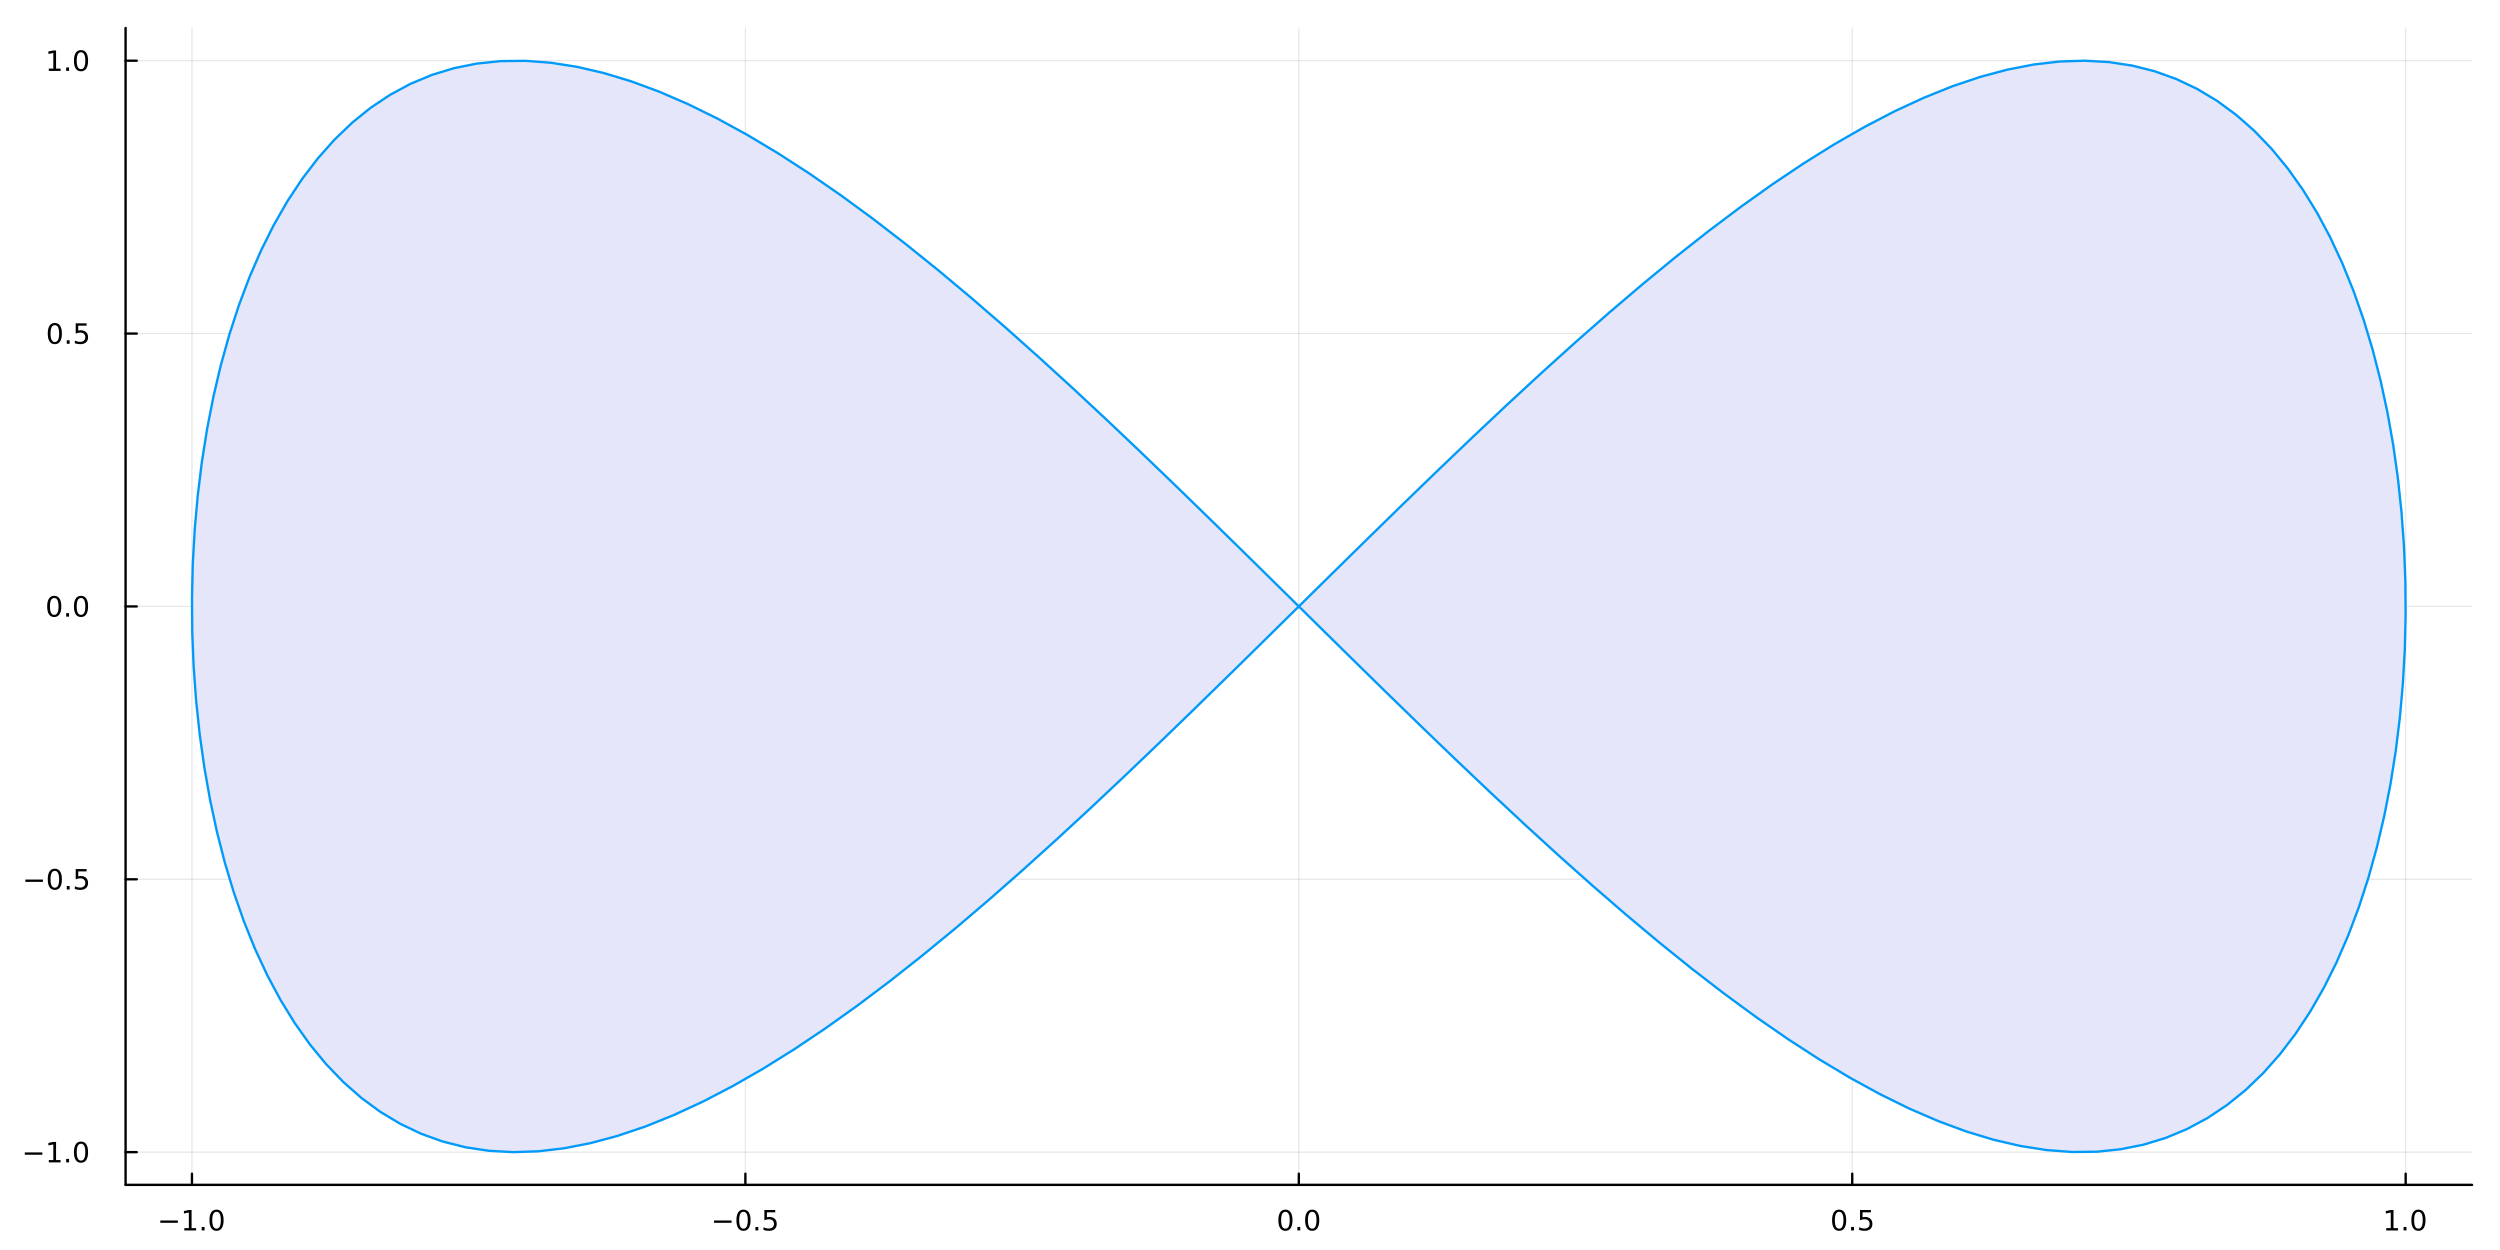 <?xml version="1.0" encoding="utf-8"?>
<svg xmlns="http://www.w3.org/2000/svg" xmlns:xlink="http://www.w3.org/1999/xlink" width="1056" height="528" viewBox="0 0 4224 2112">
<rect x="0" y="0" width="4224" height="2112" fill="#333333" stroke="none"/>
<defs>
  <clipPath id="clip270">
    <rect x="0" y="0" width="4224" height="2112"/>
  </clipPath>
</defs>
<path clip-path="url(#clip270)" d="M0 2112 L4224 2112 L4224 0 L0 0  Z" fill="#ffffff" fill-rule="evenodd" fill-opacity="1"/>
<defs>
  <clipPath id="clip271">
    <rect x="844" y="0" width="2958" height="2112"/>
  </clipPath>
</defs>
<path clip-path="url(#clip270)" d="M212.176 2001.97 L4176.76 2001.97 L4176.76 47.244 L212.176 47.244  Z" fill="#ffffff" fill-rule="evenodd" fill-opacity="1"/>
<defs>
  <clipPath id="clip272">
    <rect x="212" y="47" width="3966" height="1956"/>
  </clipPath>
</defs>
<polyline clip-path="url(#clip272)" style="stroke:#000000; stroke-linecap:round; stroke-linejoin:round; stroke-width:2; stroke-opacity:0.1; fill:none" points="324.323,2001.97 324.323,47.244 "/>
<polyline clip-path="url(#clip272)" style="stroke:#000000; stroke-linecap:round; stroke-linejoin:round; stroke-width:2; stroke-opacity:0.1; fill:none" points="1259.39,2001.97 1259.39,47.244 "/>
<polyline clip-path="url(#clip272)" style="stroke:#000000; stroke-linecap:round; stroke-linejoin:round; stroke-width:2; stroke-opacity:0.1; fill:none" points="2194.47,2001.97 2194.47,47.244 "/>
<polyline clip-path="url(#clip272)" style="stroke:#000000; stroke-linecap:round; stroke-linejoin:round; stroke-width:2; stroke-opacity:0.1; fill:none" points="3129.54,2001.97 3129.54,47.244 "/>
<polyline clip-path="url(#clip272)" style="stroke:#000000; stroke-linecap:round; stroke-linejoin:round; stroke-width:2; stroke-opacity:0.1; fill:none" points="4064.61,2001.97 4064.61,47.244 "/>
<polyline clip-path="url(#clip272)" style="stroke:#000000; stroke-linecap:round; stroke-linejoin:round; stroke-width:2; stroke-opacity:0.1; fill:none" points="212.176,1946.67 4176.76,1946.67 "/>
<polyline clip-path="url(#clip272)" style="stroke:#000000; stroke-linecap:round; stroke-linejoin:round; stroke-width:2; stroke-opacity:0.1; fill:none" points="212.176,1485.64 4176.76,1485.64 "/>
<polyline clip-path="url(#clip272)" style="stroke:#000000; stroke-linecap:round; stroke-linejoin:round; stroke-width:2; stroke-opacity:0.1; fill:none" points="212.176,1024.61 4176.76,1024.61 "/>
<polyline clip-path="url(#clip272)" style="stroke:#000000; stroke-linecap:round; stroke-linejoin:round; stroke-width:2; stroke-opacity:0.1; fill:none" points="212.176,563.572 4176.76,563.572 "/>
<polyline clip-path="url(#clip272)" style="stroke:#000000; stroke-linecap:round; stroke-linejoin:round; stroke-width:2; stroke-opacity:0.1; fill:none" points="212.176,102.538 4176.76,102.538 "/>
<polyline clip-path="url(#clip270)" style="stroke:#000000; stroke-linecap:round; stroke-linejoin:round; stroke-width:4; stroke-opacity:1; fill:none" points="212.176,2001.97 4176.76,2001.97 "/>
<polyline clip-path="url(#clip270)" style="stroke:#000000; stroke-linecap:round; stroke-linejoin:round; stroke-width:4; stroke-opacity:1; fill:none" points="324.323,2001.97 324.323,1983.07 "/>
<polyline clip-path="url(#clip270)" style="stroke:#000000; stroke-linecap:round; stroke-linejoin:round; stroke-width:4; stroke-opacity:1; fill:none" points="1259.39,2001.97 1259.39,1983.07 "/>
<polyline clip-path="url(#clip270)" style="stroke:#000000; stroke-linecap:round; stroke-linejoin:round; stroke-width:4; stroke-opacity:1; fill:none" points="2194.47,2001.97 2194.47,1983.07 "/>
<polyline clip-path="url(#clip270)" style="stroke:#000000; stroke-linecap:round; stroke-linejoin:round; stroke-width:4; stroke-opacity:1; fill:none" points="3129.54,2001.97 3129.54,1983.07 "/>
<polyline clip-path="url(#clip270)" style="stroke:#000000; stroke-linecap:round; stroke-linejoin:round; stroke-width:4; stroke-opacity:1; fill:none" points="4064.61,2001.97 4064.61,1983.07 "/>
<path clip-path="url(#clip270)" d="M270.851 2062.13 L300.527 2062.13 L300.527 2066.07 L270.851 2066.07 L270.851 2062.13 Z" fill="#000000" fill-rule="nonzero" fill-opacity="1" /><path clip-path="url(#clip270)" d="M311.429 2075.02 L319.068 2075.02 L319.068 2048.66 L310.758 2050.33 L310.758 2046.07 L319.022 2044.4 L323.698 2044.4 L323.698 2075.02 L331.337 2075.02 L331.337 2078.96 L311.429 2078.96 L311.429 2075.02 Z" fill="#000000" fill-rule="nonzero" fill-opacity="1" /><path clip-path="url(#clip270)" d="M340.781 2073.08 L345.665 2073.08 L345.665 2078.96 L340.781 2078.96 L340.781 2073.08 Z" fill="#000000" fill-rule="nonzero" fill-opacity="1" /><path clip-path="url(#clip270)" d="M365.85 2047.48 Q362.239 2047.48 360.411 2051.04 Q358.605 2054.59 358.605 2061.71 Q358.605 2068.82 360.411 2072.39 Q362.239 2075.93 365.85 2075.93 Q369.485 2075.93 371.29 2072.39 Q373.119 2068.82 373.119 2061.71 Q373.119 2054.59 371.29 2051.04 Q369.485 2047.48 365.85 2047.48 M365.85 2043.77 Q371.661 2043.77 374.716 2048.38 Q377.795 2052.96 377.795 2061.71 Q377.795 2070.44 374.716 2075.05 Q371.661 2079.63 365.85 2079.63 Q360.04 2079.63 356.962 2075.05 Q353.906 2070.44 353.906 2061.71 Q353.906 2052.96 356.962 2048.38 Q360.04 2043.77 365.85 2043.77 Z" fill="#000000" fill-rule="nonzero" fill-opacity="1" /><path clip-path="url(#clip270)" d="M1206.42 2062.13 L1236.1 2062.13 L1236.1 2066.07 L1206.42 2066.07 L1206.42 2062.13 Z" fill="#000000" fill-rule="nonzero" fill-opacity="1" /><path clip-path="url(#clip270)" d="M1256.19 2047.48 Q1252.58 2047.48 1250.75 2051.04 Q1248.94 2054.59 1248.94 2061.71 Q1248.94 2068.82 1250.75 2072.39 Q1252.58 2075.93 1256.19 2075.93 Q1259.82 2075.93 1261.63 2072.39 Q1263.46 2068.82 1263.46 2061.71 Q1263.46 2054.59 1261.63 2051.04 Q1259.82 2047.48 1256.19 2047.48 M1256.19 2043.77 Q1262 2043.77 1265.05 2048.38 Q1268.13 2052.96 1268.13 2061.71 Q1268.13 2070.44 1265.05 2075.05 Q1262 2079.63 1256.19 2079.63 Q1250.38 2079.63 1247.3 2075.05 Q1244.24 2070.44 1244.24 2061.71 Q1244.24 2052.96 1247.3 2048.38 Q1250.38 2043.77 1256.19 2043.77 Z" fill="#000000" fill-rule="nonzero" fill-opacity="1" /><path clip-path="url(#clip270)" d="M1276.35 2073.08 L1281.23 2073.08 L1281.23 2078.96 L1276.35 2078.96 L1276.35 2073.08 Z" fill="#000000" fill-rule="nonzero" fill-opacity="1" /><path clip-path="url(#clip270)" d="M1291.47 2044.4 L1309.82 2044.4 L1309.82 2048.34 L1295.75 2048.34 L1295.75 2056.81 Q1296.77 2056.46 1297.79 2056.3 Q1298.8 2056.11 1299.82 2056.11 Q1305.61 2056.11 1308.99 2059.28 Q1312.37 2062.46 1312.37 2067.87 Q1312.37 2073.45 1308.9 2076.55 Q1305.42 2079.63 1299.1 2079.63 Q1296.93 2079.63 1294.66 2079.26 Q1292.42 2078.89 1290.01 2078.15 L1290.01 2073.45 Q1292.09 2074.58 1294.31 2075.14 Q1296.54 2075.7 1299.01 2075.7 Q1303.02 2075.7 1305.35 2073.59 Q1307.69 2071.48 1307.69 2067.87 Q1307.69 2064.26 1305.35 2062.15 Q1303.02 2060.05 1299.01 2060.05 Q1297.14 2060.05 1295.26 2060.46 Q1293.41 2060.88 1291.47 2061.76 L1291.47 2044.4 Z" fill="#000000" fill-rule="nonzero" fill-opacity="1" /><path clip-path="url(#clip270)" d="M2171.85 2047.48 Q2168.24 2047.48 2166.41 2051.04 Q2164.61 2054.59 2164.61 2061.71 Q2164.61 2068.82 2166.41 2072.39 Q2168.24 2075.93 2171.85 2075.93 Q2175.48 2075.93 2177.29 2072.39 Q2179.12 2068.82 2179.12 2061.71 Q2179.12 2054.59 2177.29 2051.04 Q2175.48 2047.48 2171.85 2047.48 M2171.85 2043.77 Q2177.66 2043.77 2180.72 2048.38 Q2183.79 2052.96 2183.79 2061.71 Q2183.79 2070.44 2180.72 2075.05 Q2177.66 2079.63 2171.85 2079.63 Q2166.04 2079.63 2162.96 2075.05 Q2159.91 2070.44 2159.91 2061.71 Q2159.91 2052.96 2162.96 2048.38 Q2166.04 2043.77 2171.85 2043.77 Z" fill="#000000" fill-rule="nonzero" fill-opacity="1" /><path clip-path="url(#clip270)" d="M2192.01 2073.08 L2196.9 2073.08 L2196.9 2078.96 L2192.01 2078.96 L2192.01 2073.08 Z" fill="#000000" fill-rule="nonzero" fill-opacity="1" /><path clip-path="url(#clip270)" d="M2217.08 2047.48 Q2213.47 2047.48 2211.64 2051.04 Q2209.84 2054.59 2209.84 2061.71 Q2209.84 2068.82 2211.64 2072.39 Q2213.47 2075.93 2217.08 2075.93 Q2220.72 2075.93 2222.52 2072.39 Q2224.35 2068.82 2224.35 2061.71 Q2224.35 2054.59 2222.52 2051.04 Q2220.72 2047.48 2217.08 2047.48 M2217.08 2043.77 Q2222.89 2043.77 2225.95 2048.38 Q2229.03 2052.96 2229.03 2061.71 Q2229.03 2070.44 2225.95 2075.05 Q2222.89 2079.63 2217.08 2079.63 Q2211.27 2079.63 2208.19 2075.05 Q2205.14 2070.44 2205.14 2061.71 Q2205.14 2052.96 2208.19 2048.38 Q2211.27 2043.77 2217.08 2043.77 Z" fill="#000000" fill-rule="nonzero" fill-opacity="1" /><path clip-path="url(#clip270)" d="M3107.42 2047.48 Q3103.81 2047.48 3101.98 2051.04 Q3100.17 2054.59 3100.17 2061.71 Q3100.17 2068.82 3101.98 2072.39 Q3103.81 2075.93 3107.42 2075.93 Q3111.05 2075.93 3112.86 2072.39 Q3114.69 2068.82 3114.69 2061.71 Q3114.69 2054.59 3112.86 2051.04 Q3111.05 2047.48 3107.42 2047.48 M3107.42 2043.77 Q3113.23 2043.77 3116.29 2048.38 Q3119.36 2052.96 3119.36 2061.71 Q3119.36 2070.44 3116.29 2075.05 Q3113.23 2079.63 3107.42 2079.63 Q3101.61 2079.63 3098.53 2075.05 Q3095.48 2070.44 3095.48 2061.71 Q3095.48 2052.96 3098.53 2048.38 Q3101.61 2043.77 3107.42 2043.77 Z" fill="#000000" fill-rule="nonzero" fill-opacity="1" /><path clip-path="url(#clip270)" d="M3127.58 2073.08 L3132.47 2073.08 L3132.47 2078.96 L3127.58 2078.96 L3127.58 2073.08 Z" fill="#000000" fill-rule="nonzero" fill-opacity="1" /><path clip-path="url(#clip270)" d="M3142.7 2044.4 L3161.05 2044.4 L3161.05 2048.34 L3146.98 2048.34 L3146.98 2056.81 Q3148 2056.46 3149.02 2056.3 Q3150.04 2056.11 3151.05 2056.11 Q3156.84 2056.11 3160.22 2059.28 Q3163.6 2062.46 3163.6 2067.87 Q3163.6 2073.45 3160.13 2076.55 Q3156.66 2079.63 3150.34 2079.63 Q3148.16 2079.63 3145.89 2079.26 Q3143.65 2078.89 3141.24 2078.15 L3141.24 2073.45 Q3143.32 2074.58 3145.54 2075.14 Q3147.77 2075.7 3150.24 2075.7 Q3154.25 2075.7 3156.59 2073.59 Q3158.92 2071.48 3158.92 2067.87 Q3158.92 2064.26 3156.59 2062.15 Q3154.25 2060.05 3150.24 2060.05 Q3148.37 2060.05 3146.49 2060.46 Q3144.64 2060.88 3142.7 2061.76 L3142.7 2044.4 Z" fill="#000000" fill-rule="nonzero" fill-opacity="1" /><path clip-path="url(#clip270)" d="M4031.76 2075.02 L4039.4 2075.02 L4039.4 2048.66 L4031.09 2050.33 L4031.09 2046.07 L4039.35 2044.4 L4044.03 2044.4 L4044.03 2075.02 L4051.67 2075.02 L4051.67 2078.96 L4031.76 2078.96 L4031.76 2075.02 Z" fill="#000000" fill-rule="nonzero" fill-opacity="1" /><path clip-path="url(#clip270)" d="M4061.11 2073.08 L4066 2073.08 L4066 2078.96 L4061.11 2078.96 L4061.11 2073.08 Z" fill="#000000" fill-rule="nonzero" fill-opacity="1" /><path clip-path="url(#clip270)" d="M4086.18 2047.48 Q4082.57 2047.48 4080.74 2051.04 Q4078.94 2054.59 4078.94 2061.71 Q4078.94 2068.82 4080.74 2072.39 Q4082.57 2075.93 4086.18 2075.93 Q4089.82 2075.93 4091.62 2072.39 Q4093.45 2068.82 4093.45 2061.71 Q4093.45 2054.59 4091.62 2051.04 Q4089.82 2047.48 4086.18 2047.48 M4086.18 2043.77 Q4091.99 2043.77 4095.05 2048.38 Q4098.13 2052.96 4098.13 2061.71 Q4098.13 2070.44 4095.05 2075.05 Q4091.99 2079.63 4086.18 2079.63 Q4080.37 2079.63 4077.29 2075.05 Q4074.24 2070.44 4074.24 2061.71 Q4074.24 2052.96 4077.29 2048.38 Q4080.37 2043.77 4086.18 2043.77 Z" fill="#000000" fill-rule="nonzero" fill-opacity="1" /><polyline clip-path="url(#clip270)" style="stroke:#000000; stroke-linecap:round; stroke-linejoin:round; stroke-width:4; stroke-opacity:1; fill:none" points="212.176,2001.97 212.176,47.244 "/>
<polyline clip-path="url(#clip270)" style="stroke:#000000; stroke-linecap:round; stroke-linejoin:round; stroke-width:4; stroke-opacity:1; fill:none" points="212.176,1946.67 231.074,1946.67 "/>
<polyline clip-path="url(#clip270)" style="stroke:#000000; stroke-linecap:round; stroke-linejoin:round; stroke-width:4; stroke-opacity:1; fill:none" points="212.176,1485.64 231.074,1485.64 "/>
<polyline clip-path="url(#clip270)" style="stroke:#000000; stroke-linecap:round; stroke-linejoin:round; stroke-width:4; stroke-opacity:1; fill:none" points="212.176,1024.61 231.074,1024.61 "/>
<polyline clip-path="url(#clip270)" style="stroke:#000000; stroke-linecap:round; stroke-linejoin:round; stroke-width:4; stroke-opacity:1; fill:none" points="212.176,563.572 231.074,563.572 "/>
<polyline clip-path="url(#clip270)" style="stroke:#000000; stroke-linecap:round; stroke-linejoin:round; stroke-width:4; stroke-opacity:1; fill:none" points="212.176,102.538 231.074,102.538 "/>
<path clip-path="url(#clip270)" d="M41.872 1947.13 L71.548 1947.13 L71.548 1951.06 L41.872 1951.06 L41.872 1947.13 Z" fill="#000000" fill-rule="nonzero" fill-opacity="1" /><path clip-path="url(#clip270)" d="M82.451 1960.02 L90.09 1960.02 L90.09 1933.65 L81.779 1935.32 L81.779 1931.06 L90.043 1929.39 L94.719 1929.39 L94.719 1960.02 L102.358 1960.02 L102.358 1963.95 L82.451 1963.95 L82.451 1960.02 Z" fill="#000000" fill-rule="nonzero" fill-opacity="1" /><path clip-path="url(#clip270)" d="M111.802 1958.07 L116.687 1958.07 L116.687 1963.95 L111.802 1963.95 L111.802 1958.07 Z" fill="#000000" fill-rule="nonzero" fill-opacity="1" /><path clip-path="url(#clip270)" d="M136.872 1932.47 Q133.261 1932.47 131.432 1936.04 Q129.626 1939.58 129.626 1946.71 Q129.626 1953.82 131.432 1957.38 Q133.261 1960.92 136.872 1960.92 Q140.506 1960.92 142.311 1957.38 Q144.14 1953.82 144.14 1946.71 Q144.14 1939.58 142.311 1936.04 Q140.506 1932.47 136.872 1932.47 M136.872 1928.77 Q142.682 1928.77 145.737 1933.38 Q148.816 1937.96 148.816 1946.71 Q148.816 1955.44 145.737 1960.04 Q142.682 1964.63 136.872 1964.63 Q131.061 1964.63 127.983 1960.04 Q124.927 1955.44 124.927 1946.71 Q124.927 1937.96 127.983 1933.38 Q131.061 1928.77 136.872 1928.77 Z" fill="#000000" fill-rule="nonzero" fill-opacity="1" /><path clip-path="url(#clip270)" d="M42.867 1486.09 L72.543 1486.09 L72.543 1490.03 L42.867 1490.03 L42.867 1486.09 Z" fill="#000000" fill-rule="nonzero" fill-opacity="1" /><path clip-path="url(#clip270)" d="M92.636 1471.44 Q89.025 1471.44 87.196 1475 Q85.39 1478.55 85.39 1485.67 Q85.39 1492.78 87.196 1496.35 Q89.025 1499.89 92.636 1499.89 Q96.27 1499.89 98.076 1496.35 Q99.904 1492.78 99.904 1485.67 Q99.904 1478.55 98.076 1475 Q96.27 1471.44 92.636 1471.44 M92.636 1467.74 Q98.446 1467.74 101.501 1472.34 Q104.58 1476.92 104.58 1485.67 Q104.58 1494.4 101.501 1499.01 Q98.446 1503.59 92.636 1503.59 Q86.826 1503.59 83.747 1499.01 Q80.691 1494.4 80.691 1485.67 Q80.691 1476.92 83.747 1472.34 Q86.826 1467.74 92.636 1467.74 Z" fill="#000000" fill-rule="nonzero" fill-opacity="1" /><path clip-path="url(#clip270)" d="M112.798 1497.04 L117.682 1497.04 L117.682 1502.92 L112.798 1502.92 L112.798 1497.04 Z" fill="#000000" fill-rule="nonzero" fill-opacity="1" /><path clip-path="url(#clip270)" d="M127.913 1468.36 L146.27 1468.36 L146.27 1472.3 L132.196 1472.3 L132.196 1480.77 Q133.214 1480.42 134.233 1480.26 Q135.251 1480.07 136.27 1480.07 Q142.057 1480.07 145.436 1483.24 Q148.816 1486.42 148.816 1491.83 Q148.816 1497.41 145.344 1500.51 Q141.872 1503.59 135.552 1503.59 Q133.376 1503.59 131.108 1503.22 Q128.862 1502.85 126.455 1502.11 L126.455 1497.41 Q128.538 1498.55 130.761 1499.1 Q132.983 1499.66 135.46 1499.66 Q139.464 1499.66 141.802 1497.55 Q144.14 1495.44 144.14 1491.83 Q144.14 1488.22 141.802 1486.11 Q139.464 1484.01 135.46 1484.01 Q133.585 1484.01 131.71 1484.42 Q129.858 1484.84 127.913 1485.72 L127.913 1468.36 Z" fill="#000000" fill-rule="nonzero" fill-opacity="1" /><path clip-path="url(#clip270)" d="M91.64 1010.4 Q88.029 1010.4 86.201 1013.97 Q84.395 1017.51 84.395 1024.64 Q84.395 1031.75 86.201 1035.31 Q88.029 1038.85 91.64 1038.85 Q95.275 1038.85 97.08 1035.31 Q98.909 1031.75 98.909 1024.64 Q98.909 1017.51 97.08 1013.97 Q95.275 1010.4 91.64 1010.4 M91.64 1006.7 Q97.451 1006.7 100.506 1011.31 Q103.585 1015.89 103.585 1024.64 Q103.585 1033.37 100.506 1037.97 Q97.451 1042.56 91.64 1042.56 Q85.83 1042.56 82.751 1037.97 Q79.696 1033.37 79.696 1024.64 Q79.696 1015.89 82.751 1011.31 Q85.83 1006.7 91.64 1006.7 Z" fill="#000000" fill-rule="nonzero" fill-opacity="1" /><path clip-path="url(#clip270)" d="M111.802 1036.01 L116.687 1036.01 L116.687 1041.89 L111.802 1041.89 L111.802 1036.01 Z" fill="#000000" fill-rule="nonzero" fill-opacity="1" /><path clip-path="url(#clip270)" d="M136.872 1010.4 Q133.261 1010.4 131.432 1013.97 Q129.626 1017.51 129.626 1024.64 Q129.626 1031.75 131.432 1035.31 Q133.261 1038.85 136.872 1038.85 Q140.506 1038.85 142.311 1035.31 Q144.14 1031.75 144.14 1024.64 Q144.14 1017.51 142.311 1013.97 Q140.506 1010.4 136.872 1010.4 M136.872 1006.7 Q142.682 1006.7 145.737 1011.31 Q148.816 1015.89 148.816 1024.64 Q148.816 1033.37 145.737 1037.97 Q142.682 1042.56 136.872 1042.56 Q131.061 1042.56 127.983 1037.97 Q124.927 1033.37 124.927 1024.64 Q124.927 1015.89 127.983 1011.31 Q131.061 1006.7 136.872 1006.7 Z" fill="#000000" fill-rule="nonzero" fill-opacity="1" /><path clip-path="url(#clip270)" d="M92.636 549.371 Q89.025 549.371 87.196 552.935 Q85.39 556.477 85.39 563.607 Q85.39 570.713 87.196 574.278 Q89.025 577.819 92.636 577.819 Q96.27 577.819 98.076 574.278 Q99.904 570.713 99.904 563.607 Q99.904 556.477 98.076 552.935 Q96.27 549.371 92.636 549.371 M92.636 545.667 Q98.446 545.667 101.501 550.273 Q104.58 554.857 104.58 563.607 Q104.58 572.333 101.501 576.94 Q98.446 581.523 92.636 581.523 Q86.826 581.523 83.747 576.94 Q80.691 572.333 80.691 563.607 Q80.691 554.857 83.747 550.273 Q86.826 545.667 92.636 545.667 Z" fill="#000000" fill-rule="nonzero" fill-opacity="1" /><path clip-path="url(#clip270)" d="M112.798 574.972 L117.682 574.972 L117.682 580.852 L112.798 580.852 L112.798 574.972 Z" fill="#000000" fill-rule="nonzero" fill-opacity="1" /><path clip-path="url(#clip270)" d="M127.913 546.292 L146.27 546.292 L146.27 550.227 L132.196 550.227 L132.196 558.699 Q133.214 558.352 134.233 558.19 Q135.251 558.005 136.27 558.005 Q142.057 558.005 145.436 561.176 Q148.816 564.347 148.816 569.764 Q148.816 575.343 145.344 578.444 Q141.872 581.523 135.552 581.523 Q133.376 581.523 131.108 581.153 Q128.862 580.782 126.455 580.042 L126.455 575.343 Q128.538 576.477 130.761 577.032 Q132.983 577.588 135.46 577.588 Q139.464 577.588 141.802 575.482 Q144.14 573.375 144.14 569.764 Q144.14 566.153 141.802 564.046 Q139.464 561.94 135.46 561.94 Q133.585 561.94 131.71 562.357 Q129.858 562.773 127.913 563.653 L127.913 546.292 Z" fill="#000000" fill-rule="nonzero" fill-opacity="1" /><path clip-path="url(#clip270)" d="M82.451 115.883 L90.09 115.883 L90.09 89.517 L81.779 91.184 L81.779 86.924 L90.043 85.258 L94.719 85.258 L94.719 115.883 L102.358 115.883 L102.358 119.818 L82.451 119.818 L82.451 115.883 Z" fill="#000000" fill-rule="nonzero" fill-opacity="1" /><path clip-path="url(#clip270)" d="M111.802 113.938 L116.687 113.938 L116.687 119.818 L111.802 119.818 L111.802 113.938 Z" fill="#000000" fill-rule="nonzero" fill-opacity="1" /><path clip-path="url(#clip270)" d="M136.872 88.336 Q133.261 88.336 131.432 91.901 Q129.626 95.443 129.626 102.572 Q129.626 109.679 131.432 113.244 Q133.261 116.785 136.872 116.785 Q140.506 116.785 142.311 113.244 Q144.14 109.679 144.14 102.572 Q144.14 95.443 142.311 91.901 Q140.506 88.336 136.872 88.336 M136.872 84.633 Q142.682 84.633 145.737 89.239 Q148.816 93.823 148.816 102.572 Q148.816 111.299 145.737 115.906 Q142.682 120.489 136.872 120.489 Q131.061 120.489 127.983 115.906 Q124.927 111.299 124.927 102.572 Q124.927 93.823 127.983 89.239 Q131.061 84.633 136.872 84.633 Z" fill="#000000" fill-rule="nonzero" fill-opacity="1" /><path clip-path="url(#clip272)" d="M2194.47 1024.61 L2253.5 966.418 L2312.48 908.463 L2371.34 850.97 L2430.03 794.169 L2488.48 738.287 L2546.64 683.547 L2604.44 630.165 L2661.84 578.357 L2718.77 528.327 L2775.18 480.275 L2831.01 434.394 L2886.2 390.865 L2940.71 349.862 L2994.47 311.549 L3047.44 276.079 L3099.55 243.592 L3150.76 214.219 L3201.02 188.076 L3250.28 165.268 L3298.48 145.885 L3345.58 130.005 L3391.54 117.692 L3436.3 108.993 L3479.82 103.945 L3522.07 102.566 L3562.98 104.864 L3602.54 110.827 L3640.69 120.433 L3677.4 133.643 L3712.63 150.405 L3746.35 170.652 L3778.52 194.303 L3809.11 221.264 L3838.1 251.427 L3865.44 284.672 L3891.12 320.867 L3915.11 359.867 L3937.38 401.517 L3957.91 445.65 L3976.69 492.092 L3993.69 540.656 L4008.9 591.15 L4022.3 643.371 L4033.87 697.113 L4043.62 752.159 L4051.52 808.292 L4057.56 865.287 L4061.76 922.917 L4064.08 980.953 L4064.55 1039.16 L4063.15 1097.31 L4059.89 1155.18 L4054.77 1212.52 L4047.8 1269.11 L4038.97 1324.73 L4028.31 1379.15 L4015.83 1432.15 L4001.52 1483.54 L3985.42 1533.09 L3967.52 1580.62 L3947.87 1625.93 L3926.46 1668.84 L3903.33 1709.19 L3878.49 1746.8 L3851.98 1781.54 L3823.81 1813.26 L3794.02 1841.84 L3762.63 1867.15 L3729.68 1889.11 L3695.2 1907.63 L3659.23 1922.62 L3621.79 1934.04 L3582.94 1941.82 L3542.69 1945.96 L3501.11 1946.42 L3458.22 1943.2 L3414.07 1936.32 L3368.71 1925.81 L3322.17 1911.71 L3274.51 1894.07 L3225.78 1872.96 L3176.01 1848.48 L3125.27 1820.7 L3073.6 1789.76 L3021.06 1755.76 L2967.69 1718.85 L2913.55 1679.17 L2858.69 1636.89 L2803.17 1592.16 L2747.04 1545.17 L2690.37 1496.11 L2633.19 1445.16 L2575.59 1392.54 L2517.6 1338.45 L2459.29 1283.11 L2400.71 1226.74 L2341.93 1169.57 L2283 1111.82 L2223.99 1053.71 L2164.94 995.498 L2105.93 937.397 L2047 879.644 L1988.22 822.469 L1929.65 766.099 L1871.33 710.76 L1813.35 656.673 L1755.74 604.051 L1698.57 553.107 L1641.89 504.042 L1585.76 457.052 L1530.24 412.324 L1475.39 370.037 L1421.24 330.36 L1367.87 293.449 L1315.33 259.454 L1263.66 228.509 L1212.92 200.737 L1163.15 176.249 L1114.42 155.143 L1066.76 137.503 L1020.23 123.399 L974.862 112.888 L930.713 106.011 L887.825 102.796 L846.239 103.256 L805.997 107.388 L767.138 115.177 L729.703 126.591 L693.728 141.584 L659.249 160.098 L626.3 182.057 L594.914 207.376 L565.123 235.952 L536.956 267.672 L510.441 302.409 L485.605 340.025 L462.472 380.371 L441.066 423.284 L421.408 468.594 L403.517 516.121 L387.411 565.675 L373.107 617.058 L360.618 670.065 L349.957 724.486 L341.135 780.104 L334.16 836.696 L329.04 894.037 L325.779 951.899 L324.381 1010.05 L324.847 1068.26 L327.177 1126.29 L331.368 1183.92 L337.416 1240.92 L345.316 1297.05 L355.058 1352.1 L366.635 1405.84 L380.033 1458.06 L395.24 1508.56 L412.24 1557.12 L431.017 1603.56 L451.552 1647.7 L473.824 1689.35 L497.812 1728.35 L523.49 1764.54 L550.835 1797.79 L579.818 1827.95 L610.41 1854.91 L642.581 1878.56 L676.299 1898.81 L711.531 1915.57 L748.241 1928.78 L786.392 1938.39 L825.947 1944.35 L866.866 1946.65 L909.109 1945.27 L952.633 1940.22 L997.394 1931.52 L1043.35 1919.21 L1090.45 1903.33 L1138.65 1883.94 L1187.91 1861.14 L1238.17 1834.99 L1289.38 1805.62 L1341.5 1773.13 L1394.46 1737.66 L1448.22 1699.35 L1502.73 1658.35 L1557.92 1614.82 L1613.75 1568.94 L1670.16 1520.89 L1727.09 1470.86 L1784.49 1419.05 L1842.3 1365.67 L1900.45 1310.92 L1958.9 1255.04 L2017.59 1198.24 L2076.45 1140.75 L2135.43 1082.79 L2194.47 1024.61 L2194.47 1024.61 L2135.43 1024.61 L2076.45 1024.61 L2017.59 1024.61 L1958.9 1024.61 L1900.45 1024.61 L1842.3 1024.61 L1784.49 1024.61 L1727.09 1024.61 L1670.16 1024.61 L1613.75 1024.61 L1557.92 1024.61 L1502.73 1024.61 L1448.22 1024.61 L1394.46 1024.61 L1341.5 1024.61 L1289.38 1024.61 L1238.17 1024.61 L1187.91 1024.61 L1138.65 1024.61 L1090.45 1024.61 L1043.35 1024.61 L997.394 1024.61 L952.633 1024.61 L909.109 1024.61 L866.866 1024.61 L825.947 1024.61 L786.392 1024.61 L748.241 1024.61 L711.531 1024.61 L676.299 1024.61 L642.581 1024.61 L610.41 1024.61 L579.818 1024.61 L550.835 1024.61 L523.49 1024.61 L497.812 1024.61 L473.824 1024.61 L451.552 1024.61 L431.017 1024.61 L412.24 1024.61 L395.24 1024.61 L380.033 1024.61 L366.635 1024.61 L355.058 1024.61 L345.316 1024.61 L337.416 1024.61 L331.368 1024.61 L327.177 1024.61 L324.847 1024.61 L324.381 1024.61 L325.779 1024.61 L329.04 1024.61 L334.16 1024.61 L341.135 1024.61 L349.957 1024.61 L360.618 1024.61 L373.107 1024.61 L387.411 1024.61 L403.517 1024.61 L421.408 1024.61 L441.066 1024.61 L462.472 1024.61 L485.605 1024.61 L510.441 1024.61 L536.956 1024.61 L565.123 1024.61 L594.914 1024.61 L626.3 1024.61 L659.249 1024.61 L693.728 1024.61 L729.703 1024.61 L767.138 1024.61 L805.997 1024.61 L846.239 1024.61 L887.825 1024.61 L930.713 1024.61 L974.862 1024.61 L1020.23 1024.61 L1066.76 1024.61 L1114.42 1024.61 L1163.15 1024.61 L1212.92 1024.61 L1263.66 1024.61 L1315.33 1024.61 L1367.87 1024.61 L1421.24 1024.61 L1475.39 1024.61 L1530.24 1024.61 L1585.76 1024.61 L1641.89 1024.61 L1698.57 1024.61 L1755.74 1024.61 L1813.35 1024.61 L1871.33 1024.61 L1929.65 1024.61 L1988.22 1024.61 L2047 1024.61 L2105.93 1024.61 L2164.94 1024.61 L2223.99 1024.61 L2283 1024.61 L2341.93 1024.61 L2400.71 1024.61 L2459.29 1024.61 L2517.6 1024.61 L2575.59 1024.61 L2633.19 1024.61 L2690.37 1024.61 L2747.04 1024.61 L2803.17 1024.61 L2858.69 1024.61 L2913.55 1024.61 L2967.69 1024.61 L3021.06 1024.61 L3073.6 1024.61 L3125.27 1024.61 L3176.01 1024.61 L3225.78 1024.61 L3274.51 1024.61 L3322.17 1024.61 L3368.71 1024.61 L3414.07 1024.61 L3458.22 1024.61 L3501.11 1024.61 L3542.69 1024.61 L3582.94 1024.61 L3621.79 1024.61 L3659.23 1024.61 L3695.2 1024.61 L3729.68 1024.61 L3762.63 1024.61 L3794.02 1024.61 L3823.81 1024.61 L3851.98 1024.61 L3878.49 1024.61 L3903.33 1024.61 L3926.46 1024.61 L3947.87 1024.61 L3967.52 1024.61 L3985.42 1024.61 L4001.52 1024.61 L4015.83 1024.61 L4028.31 1024.61 L4038.97 1024.61 L4047.8 1024.61 L4054.77 1024.61 L4059.89 1024.61 L4063.15 1024.61 L4064.55 1024.61 L4064.08 1024.61 L4061.76 1024.61 L4057.56 1024.61 L4051.52 1024.61 L4043.62 1024.61 L4033.87 1024.61 L4022.3 1024.61 L4008.9 1024.61 L3993.69 1024.61 L3976.69 1024.61 L3957.91 1024.61 L3937.38 1024.61 L3915.11 1024.61 L3891.12 1024.61 L3865.44 1024.61 L3838.1 1024.61 L3809.11 1024.61 L3778.52 1024.61 L3746.35 1024.61 L3712.63 1024.61 L3677.4 1024.61 L3640.69 1024.61 L3602.54 1024.61 L3562.98 1024.61 L3522.07 1024.61 L3479.82 1024.61 L3436.3 1024.61 L3391.54 1024.61 L3345.58 1024.61 L3298.48 1024.61 L3250.28 1024.61 L3201.02 1024.61 L3150.76 1024.61 L3099.55 1024.61 L3047.44 1024.61 L2994.47 1024.61 L2940.71 1024.61 L2886.2 1024.61 L2831.01 1024.61 L2775.18 1024.61 L2718.77 1024.61 L2661.84 1024.61 L2604.44 1024.61 L2546.64 1024.61 L2488.48 1024.61 L2430.03 1024.61 L2371.34 1024.61 L2312.48 1024.61 L2253.5 1024.61 L2194.47 1024.61  Z" fill="#e6e6fa" fill-rule="evenodd" fill-opacity="1"/>
<polyline clip-path="url(#clip272)" style="stroke:#009af9; stroke-linecap:round; stroke-linejoin:round; stroke-width:4; stroke-opacity:1; fill:none" points="2194.47,1024.61 2253.5,966.418 2312.48,908.463 2371.34,850.97 2430.03,794.169 2488.48,738.287 2546.64,683.547 2604.44,630.165 2661.84,578.357 2718.77,528.327 2775.18,480.275 2831.01,434.394 2886.2,390.865 2940.71,349.862 2994.47,311.549 3047.44,276.079 3099.55,243.592 3150.76,214.219 3201.02,188.076 3250.28,165.268 3298.48,145.885 3345.58,130.005 3391.54,117.692 3436.3,108.993 3479.82,103.945 3522.07,102.566 3562.98,104.864 3602.54,110.827 3640.69,120.433 3677.4,133.643 3712.63,150.405 3746.35,170.652 3778.52,194.303 3809.11,221.264 3838.1,251.427 3865.44,284.672 3891.12,320.867 3915.11,359.867 3937.38,401.517 3957.91,445.65 3976.69,492.092 3993.69,540.656 4008.9,591.15 4022.3,643.371 4033.87,697.113 4043.62,752.159 4051.52,808.292 4057.56,865.287 4061.76,922.917 4064.08,980.953 4064.55,1039.16 4063.15,1097.31 4059.89,1155.18 4054.77,1212.52 4047.8,1269.11 4038.97,1324.73 4028.31,1379.15 4015.83,1432.15 4001.52,1483.54 3985.42,1533.09 3967.52,1580.62 3947.87,1625.93 3926.46,1668.84 3903.33,1709.19 3878.49,1746.8 3851.98,1781.54 3823.81,1813.26 3794.02,1841.84 3762.63,1867.15 3729.68,1889.11 3695.2,1907.63 3659.23,1922.62 3621.79,1934.04 3582.94,1941.82 3542.69,1945.96 3501.11,1946.42 3458.22,1943.2 3414.07,1936.32 3368.71,1925.81 3322.17,1911.71 3274.51,1894.07 3225.78,1872.96 3176.01,1848.48 3125.27,1820.7 3073.6,1789.76 3021.06,1755.76 2967.69,1718.85 2913.55,1679.17 2858.69,1636.89 2803.17,1592.16 2747.04,1545.17 2690.37,1496.11 2633.19,1445.16 2575.59,1392.54 2517.6,1338.45 2459.29,1283.11 2400.71,1226.74 2341.93,1169.57 2283,1111.82 2223.99,1053.71 2164.94,995.498 2105.93,937.397 2047,879.644 1988.22,822.469 1929.65,766.099 1871.33,710.76 1813.35,656.673 1755.74,604.051 1698.57,553.107 1641.89,504.042 1585.76,457.052 1530.24,412.324 1475.39,370.037 1421.24,330.36 1367.87,293.449 1315.33,259.454 1263.66,228.509 1212.92,200.737 1163.15,176.249 1114.42,155.143 1066.76,137.503 1020.23,123.399 974.862,112.888 930.713,106.011 887.825,102.796 846.239,103.256 805.997,107.388 767.138,115.177 729.703,126.591 693.728,141.584 659.249,160.098 626.3,182.057 594.914,207.376 565.123,235.952 536.956,267.672 510.441,302.409 485.605,340.025 462.472,380.371 441.066,423.284 421.408,468.594 403.517,516.121 387.411,565.675 373.107,617.058 360.618,670.065 349.957,724.486 341.135,780.104 334.16,836.696 329.04,894.037 325.779,951.899 324.381,1010.05 324.847,1068.26 327.177,1126.29 331.368,1183.92 337.416,1240.92 345.316,1297.05 355.058,1352.1 366.635,1405.84 380.033,1458.06 395.24,1508.56 412.24,1557.12 431.017,1603.56 451.552,1647.7 473.824,1689.35 497.812,1728.35 523.49,1764.54 550.835,1797.79 579.818,1827.95 610.41,1854.91 642.581,1878.56 676.299,1898.81 711.531,1915.57 748.241,1928.78 786.392,1938.39 825.947,1944.35 866.866,1946.65 909.109,1945.27 952.633,1940.22 997.394,1931.52 1043.35,1919.21 1090.45,1903.33 1138.65,1883.94 1187.91,1861.14 1238.17,1834.99 1289.38,1805.62 1341.5,1773.13 1394.46,1737.66 1448.22,1699.35 1502.73,1658.35 1557.92,1614.82 1613.75,1568.94 1670.16,1520.89 1727.09,1470.86 1784.49,1419.05 1842.3,1365.67 1900.45,1310.92 1958.9,1255.04 2017.59,1198.24 2076.45,1140.75 2135.43,1082.79 2194.47,1024.61 "/>
</svg>
